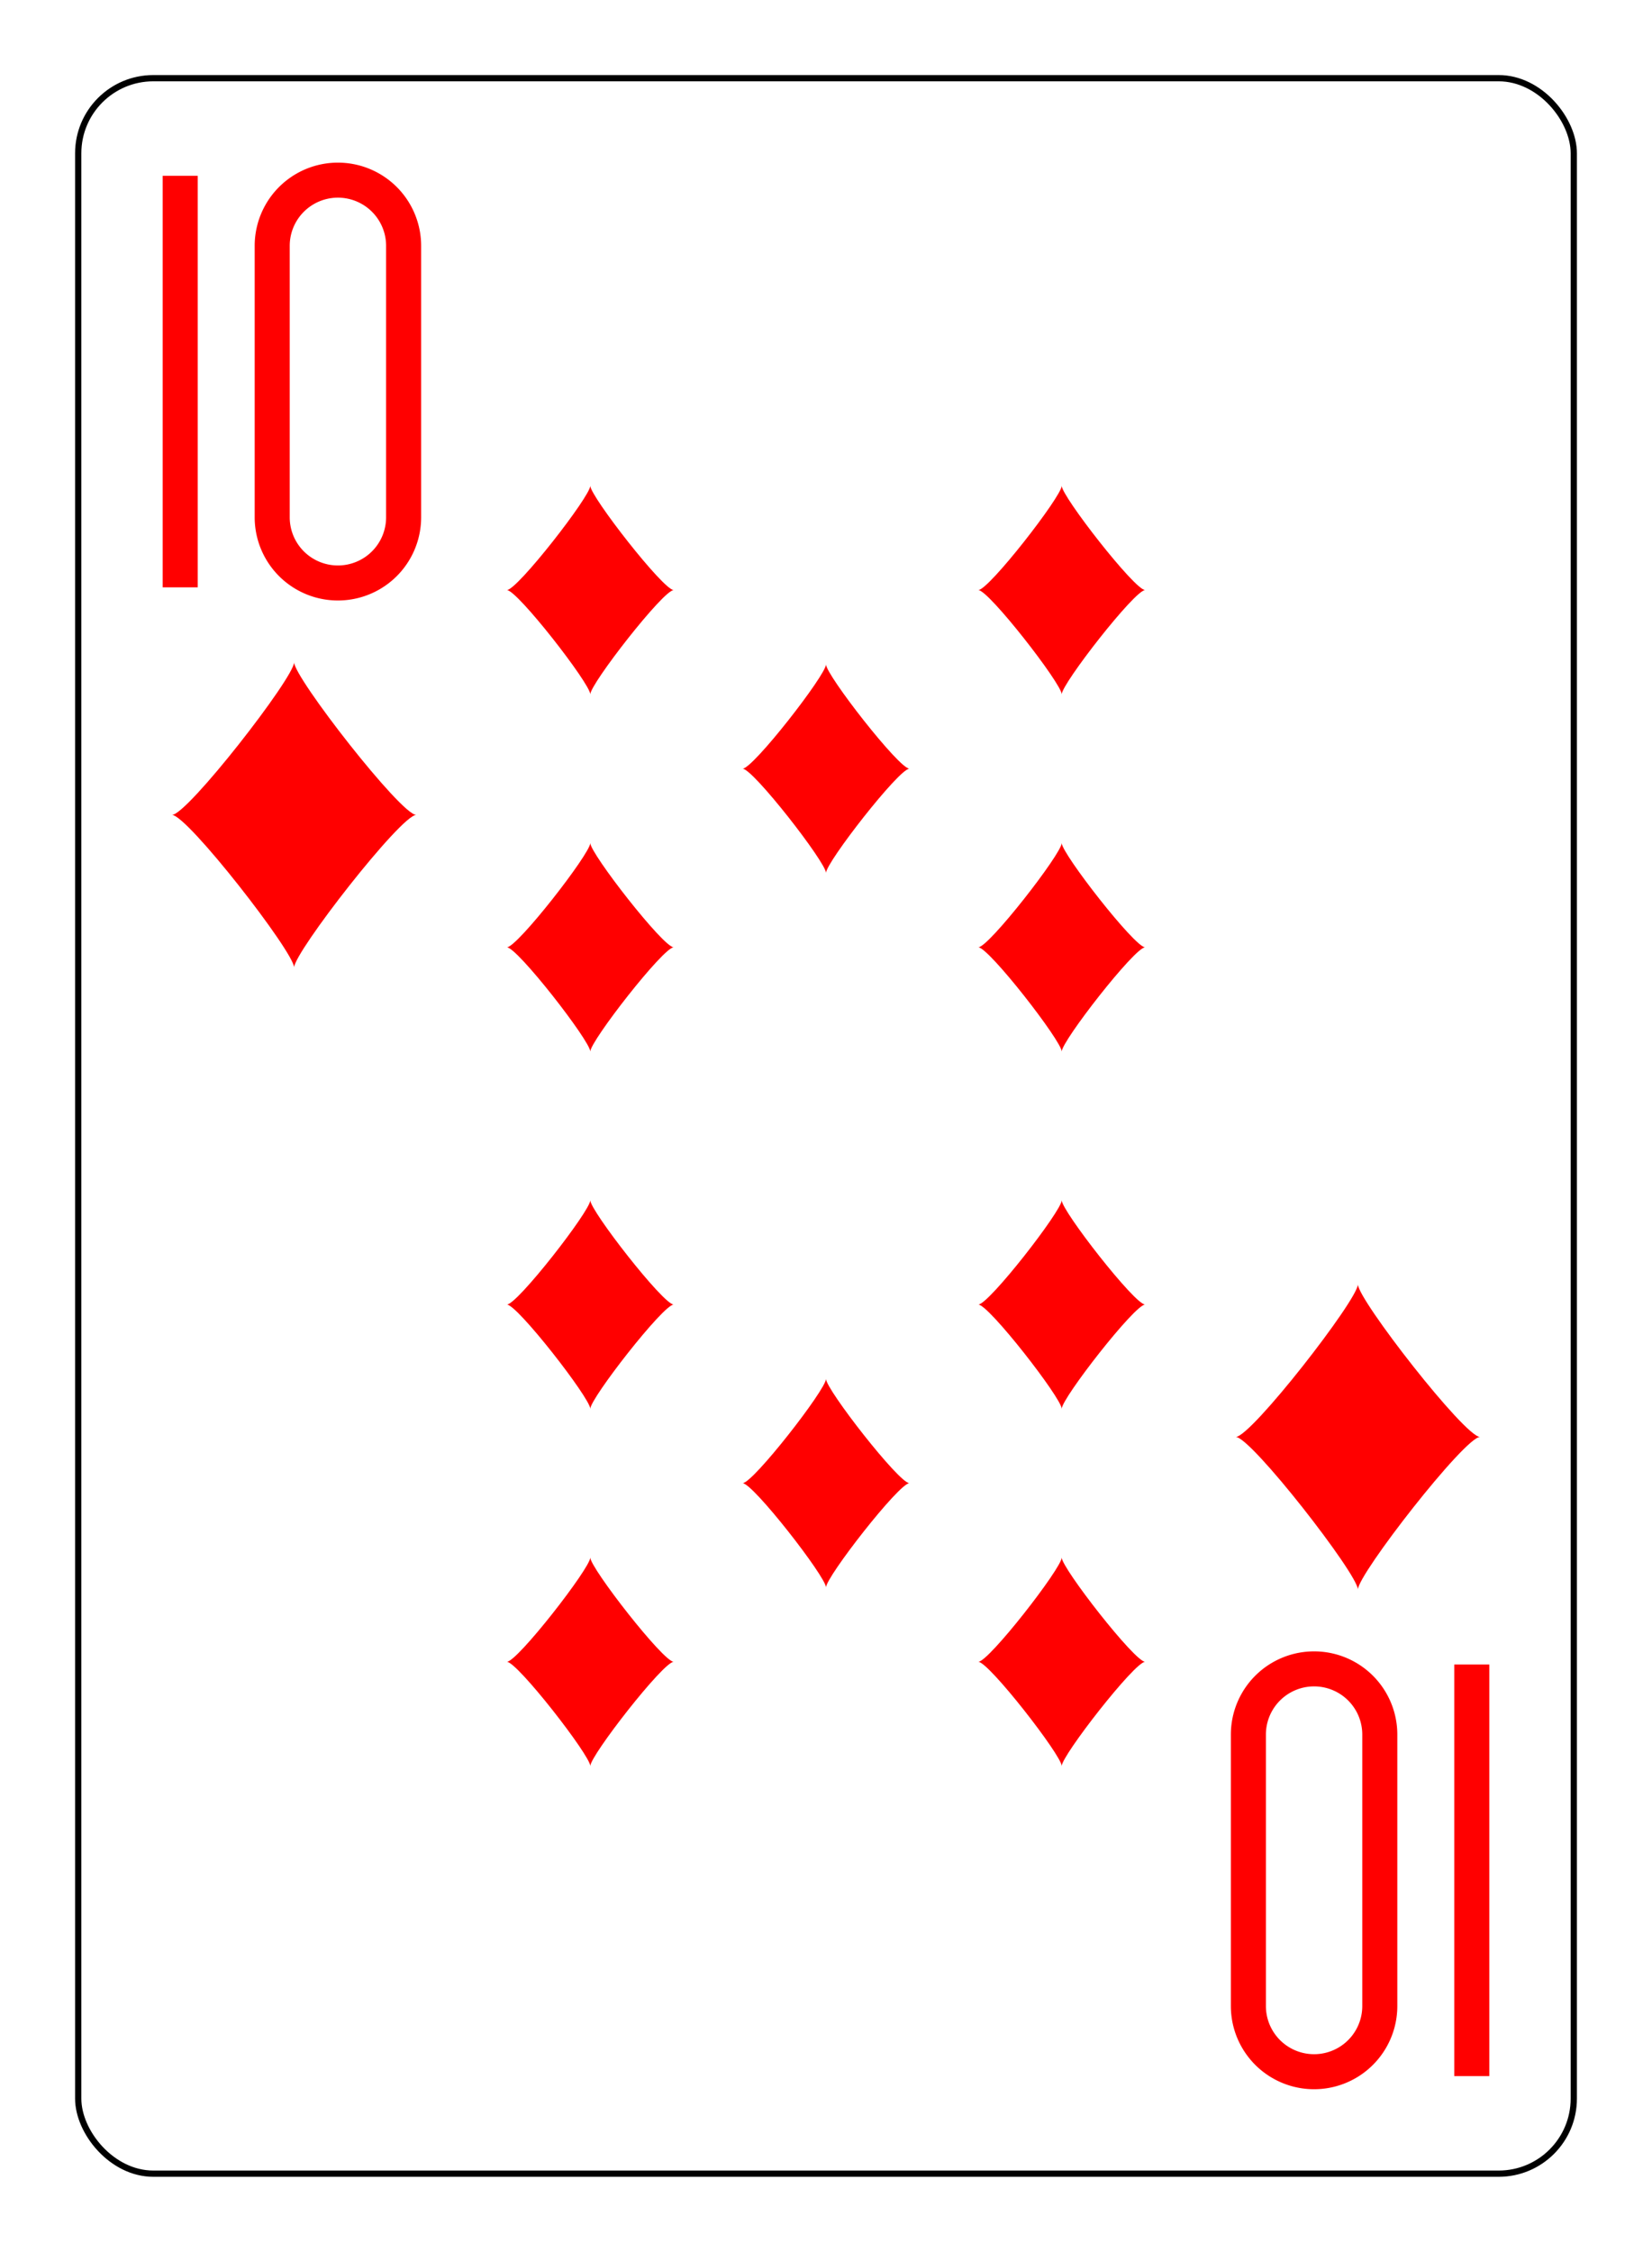 <?xml version="1.0" encoding="UTF-8" standalone="no"?>
<svg xmlns="http://www.w3.org/2000/svg" xmlns:xlink="http://www.w3.org/1999/xlink" class="card" face="TD" height="94mm" preserveAspectRatio="none" viewBox="-132 -180 264 360" width="69mm"><defs><symbol id="SDT" viewBox="-600 -600 1200 1200" preserveAspectRatio="xMinYMid"><path d="M-400 0C-350 0 0 -450 0 -500C0 -450 350 0 400 0C350 0 0 450 0 500C0 450 -350 0 -400 0Z" fill="red"></path></symbol><symbol id="VDT" viewBox="-500 -500 1000 1000" preserveAspectRatio="xMinYMid"><path d="M-260 430L-260 -430M-50 0L-50 -310A150 150 0 0 1 250 -310L250 310A150 150 0 0 1 -50 310Z" stroke="red" stroke-width="80" stroke-linecap="square" stroke-miterlimit="1.5" fill="none"></path></symbol></defs><rect x="-240" y="-336" width="480" height="672" fill="white"></rect><rect width="239" height="335" x="-119.5" y="-167.5" rx="12" ry="12" fill="white" stroke="black"></rect><use xlink:href="#VDT" height="70" width="70" x="-120" y="-154"></use><use xlink:href="#SDT" height="58.558" width="58.558" x="-114.279" y="-79"></use><use xlink:href="#SDT" height="40" width="40" x="-57.668" y="-105.668"></use><use xlink:href="#SDT" height="40" width="40" x="17.668" y="-105.668"></use><use xlink:href="#SDT" height="40" width="40" x="-57.668" y="-48.556"></use><use xlink:href="#SDT" height="40" width="40" x="17.668" y="-48.556"></use><use xlink:href="#SDT" height="40" width="40" x="-20" y="-77.112"></use><use xlink:href="#SDT" height="40" width="40" x="-57.668" y="65.668"></use><use xlink:href="#SDT" height="40" width="40" x="17.668" y="65.668"></use><use xlink:href="#SDT" height="40" width="40" x="-57.668" y="8.556"></use><use xlink:href="#SDT" height="40" width="40" x="17.668" y="8.556"></use><use xlink:href="#SDT" height="40" width="40" x="-20" y="37.112"></use><g transform="rotate(180)"><use xlink:href="#VDT" height="70" width="70" x="-120" y="-154"></use><use xlink:href="#SDT" height="58.558" width="58.558" x="-114.279" y="-79"></use></g></svg>